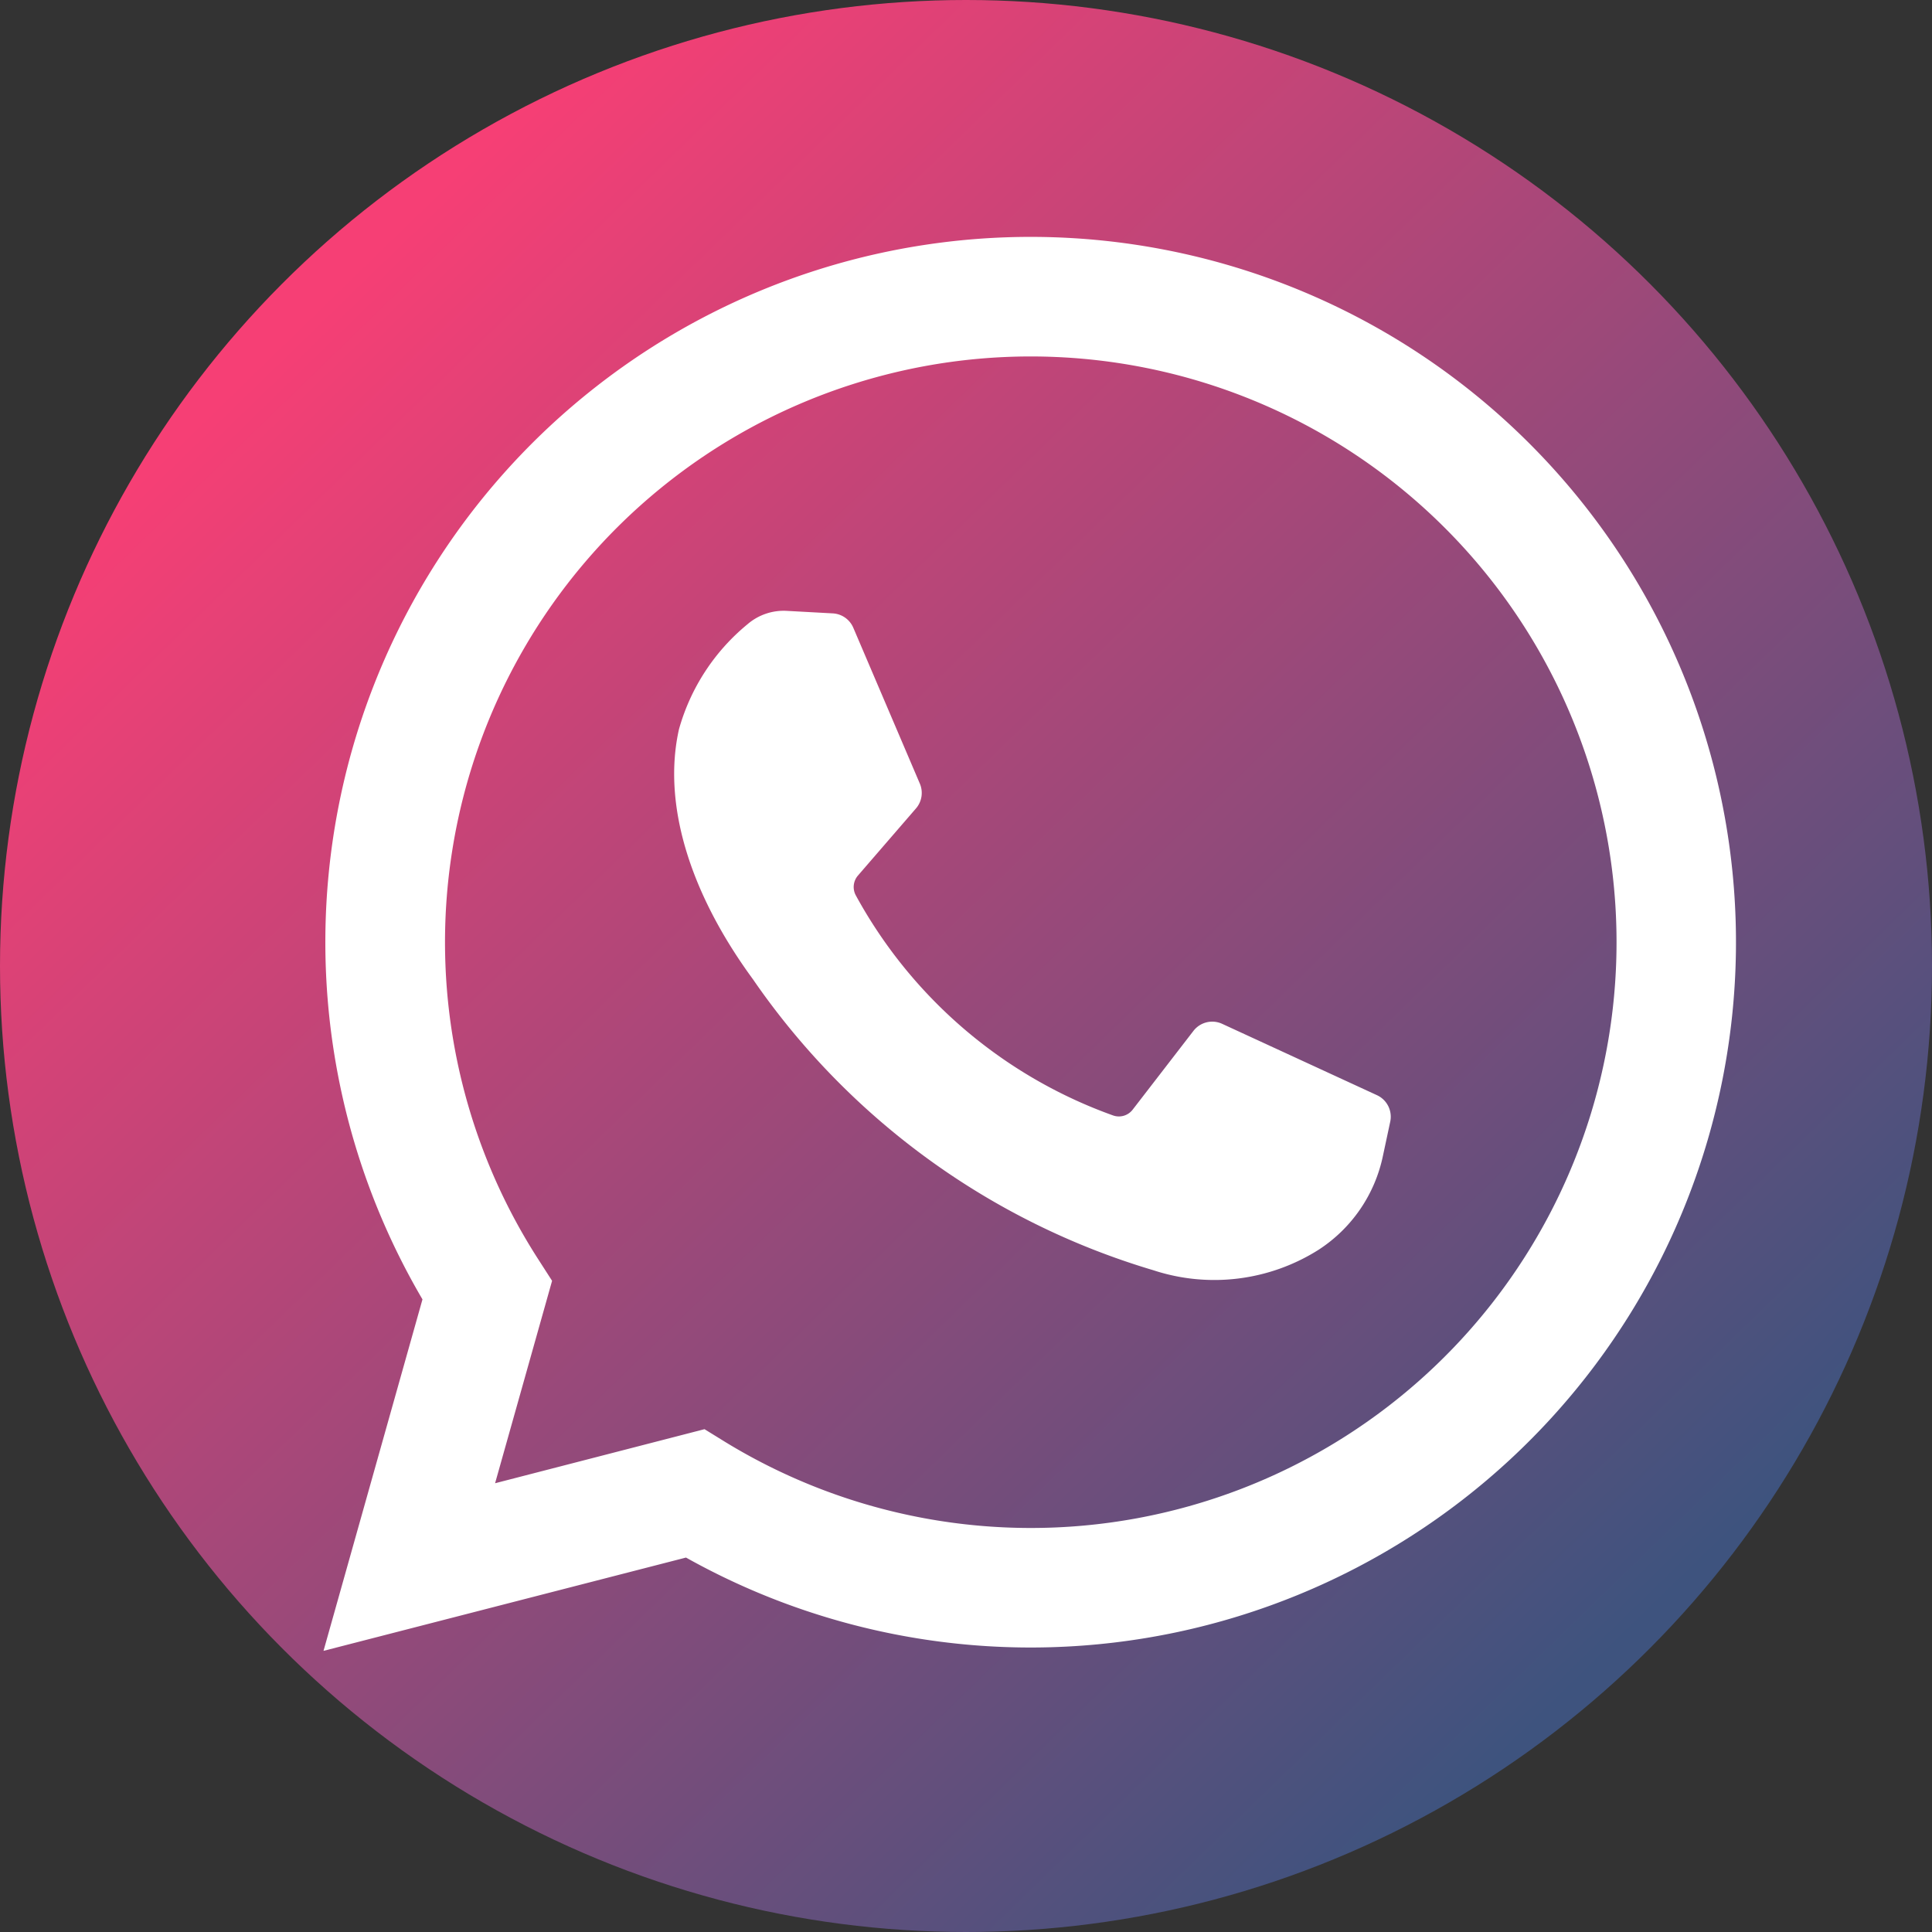 <svg xmlns="http://www.w3.org/2000/svg" xmlns:xlink="http://www.w3.org/1999/xlink" width="58" height="58" viewBox="0 0 58 58">
  <rect x="0" y="0" width="58" height="58" fill="#333333" stroke="none"/>
  <defs>
    <clipPath id="clip-path">
      <circle id="Ellipse_153" data-name="Ellipse 153" cx="29" cy="29" r="29" transform="translate(692 8755)" fill="#fff" stroke="#707070" stroke-width="1"/>
    </clipPath>
    <linearGradient id="linear-gradient" x1="0.19" y1="0.186" x2="0.832" y2="0.847" gradientUnits="objectBoundingBox">
      <stop offset="0" stop-color="#f63f75"/>
      <stop offset="1" stop-color="#3e537e"/>
    </linearGradient>
  </defs>
  <g id="WA" transform="translate(-480 -8758)">
    <g id="Mask_Group_7" data-name="Mask Group 7" transform="translate(-212 3)" clip-path="url(#clip-path)">
      <g id="whatsapp_1_" data-name="whatsapp (1)" transform="translate(690 8753)">
        <rect id="Rectangle_120" data-name="Rectangle 120" width="60.652" height="60.652" transform="translate(0 0)" fill="url(#linear-gradient)"/>
        <g id="Group_25" data-name="Group 25" transform="translate(11.712 9.093)">
          <path id="Path_537" data-name="Path 537" d="M68.494,110.788l2.971-10.552a21.174,21.174,0,1,1,7.911,7.751Zm11.438-6.655.648.4a17.585,17.585,0,1,0-5.661-5.534l.437.68-1.711,6.077Z" transform="translate(-68.494 -68.321)" fill="#fff"/>
          <path id="Path_538" data-name="Path 538" d="M152.357,152.9l-1.375-.075a1.662,1.662,0,0,0-1.182.4,6.262,6.262,0,0,0-2.059,3.155c-.488,2.174.266,4.835,2.218,7.5a22.3,22.3,0,0,0,12.022,8.739,5.858,5.858,0,0,0,4.962-.614,4.437,4.437,0,0,0,1.931-2.817l.219-1.025a.712.712,0,0,0-.4-.8l-4.645-2.141a.712.712,0,0,0-.862.212l-1.824,2.364a.522.522,0,0,1-.587.175,14.282,14.282,0,0,1-7.728-6.613.527.527,0,0,1,.066-.588l1.743-2.016a.712.712,0,0,0,.116-.746l-2-4.685A.712.712,0,0,0,152.357,152.9Z" transform="translate(-137.07 -141.579)" fill="#fff"/>
        </g>
      </g>
    </g>
  </g>
</svg>
